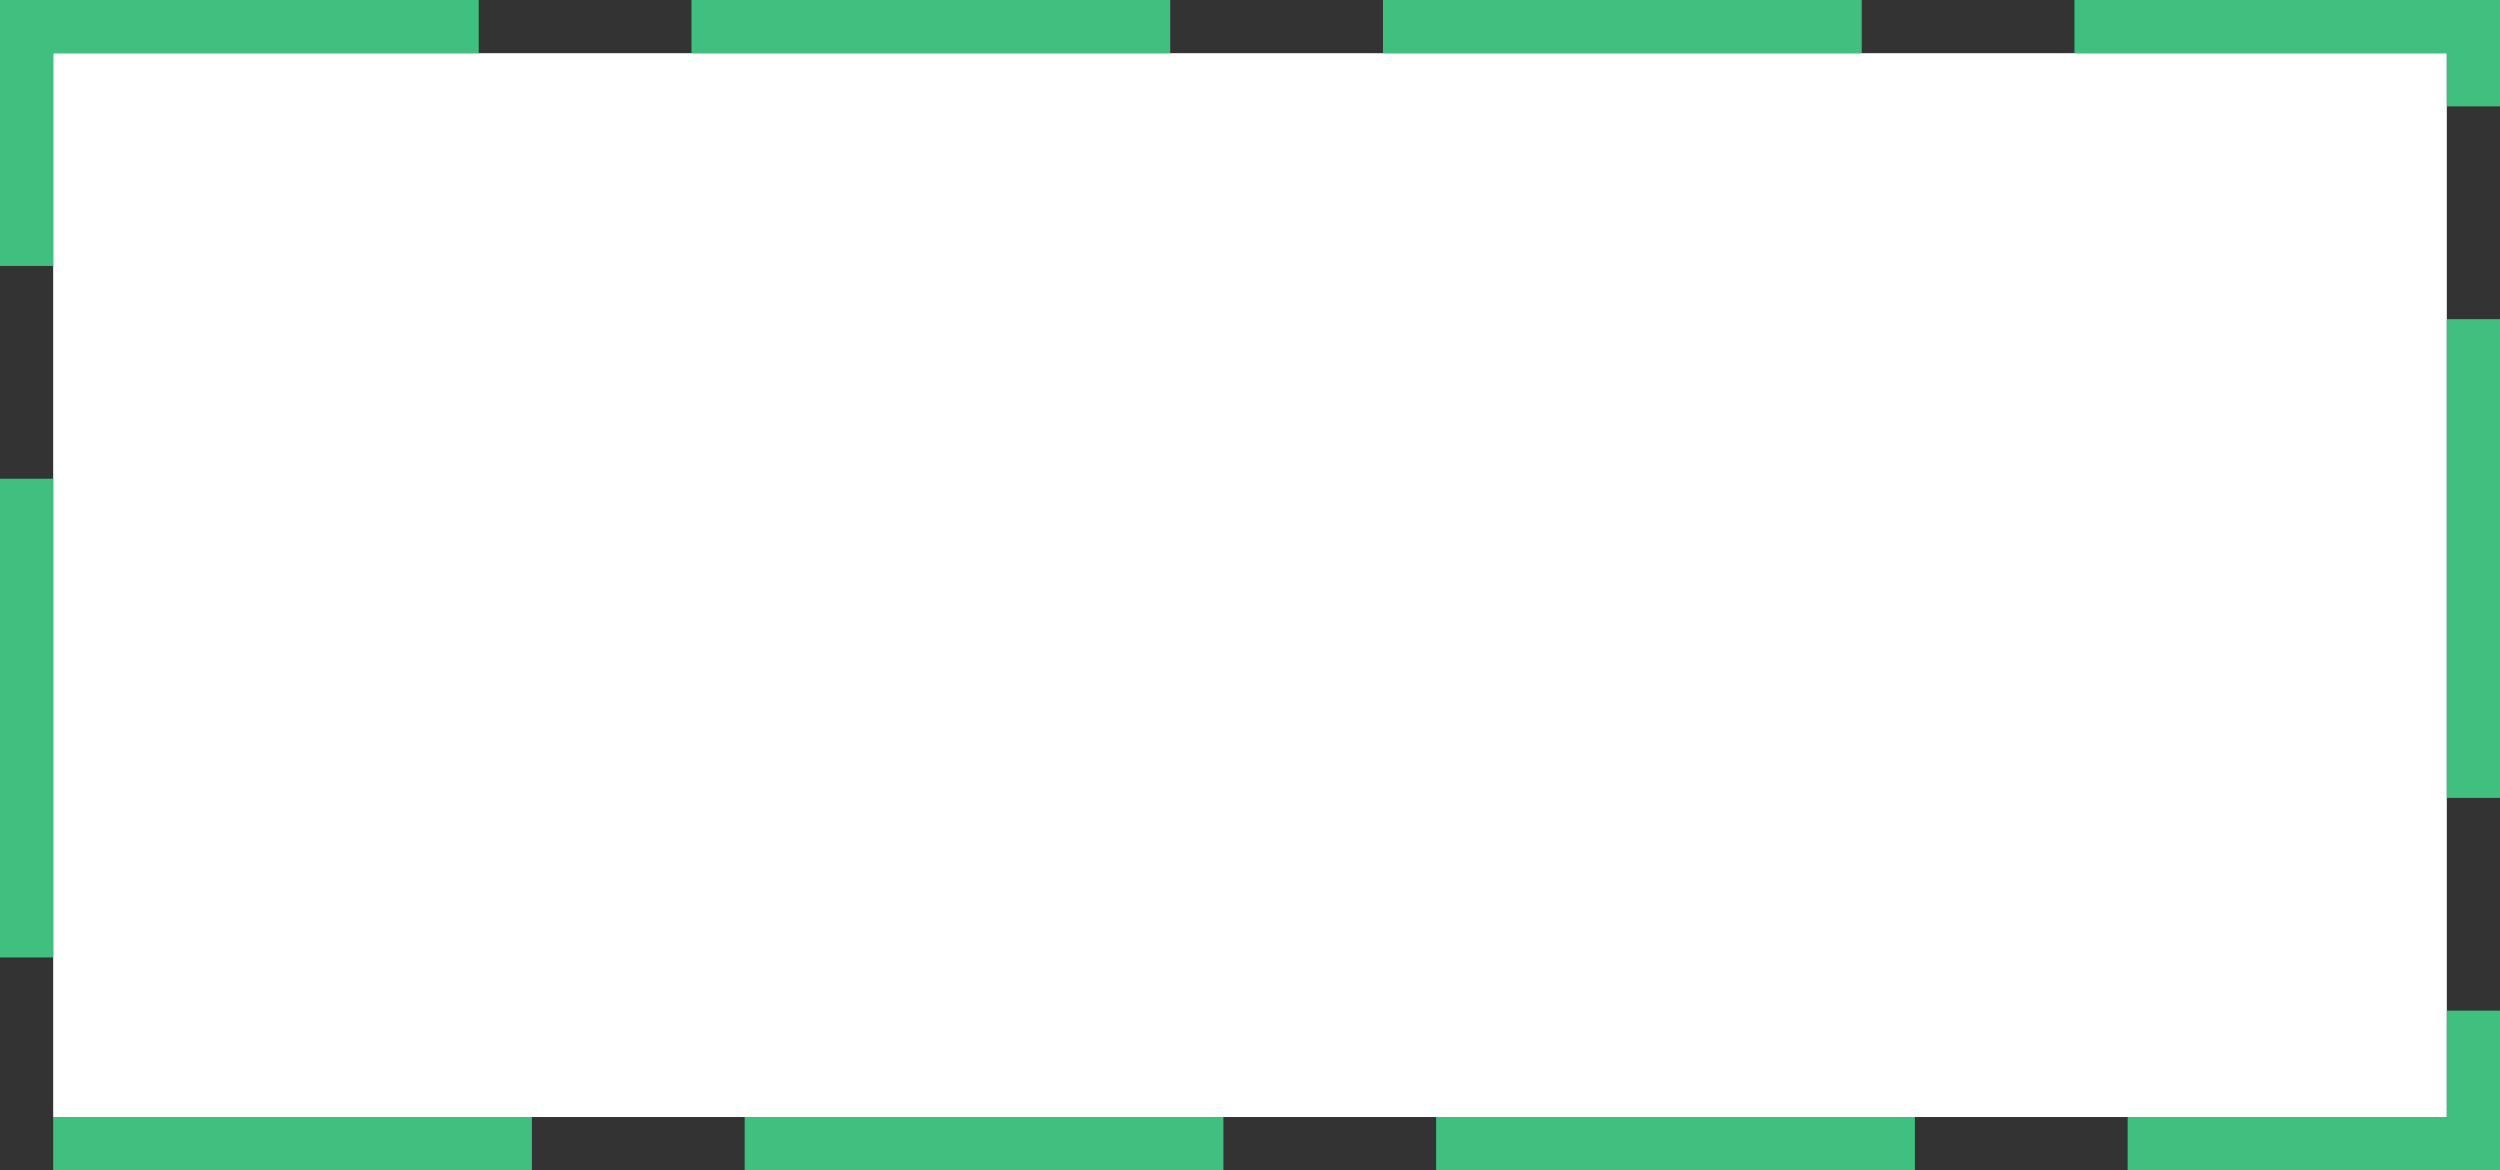 ﻿<?xml version="1.0" encoding="utf-8"?>
<svg version="1.1" xmlns:xlink="http://www.w3.org/1999/xlink" width="47px" height="22px" xmlns="http://www.w3.org/2000/svg">
  <rect width="100%" height="100%" fill="#333333" stroke="none"/>
  <g transform="matrix(1 0 0 1 -1457 -1430 )">
    <path d="M 1458 1431  L 1503 1431  L 1503 1451  L 1458 1451  L 1458 1431  Z " fill-rule="nonzero" fill="#ffffff" stroke="none" />
    <path d="M 1457.5 1430.5  L 1503.5 1430.5  L 1503.5 1451.5  L 1457.5 1451.5  L 1457.5 1430.5  Z " stroke-width="1" stroke-dasharray="9,4" stroke="#3fc07f" fill="none" stroke-dashoffset="0.5" />
  </g>
</svg>